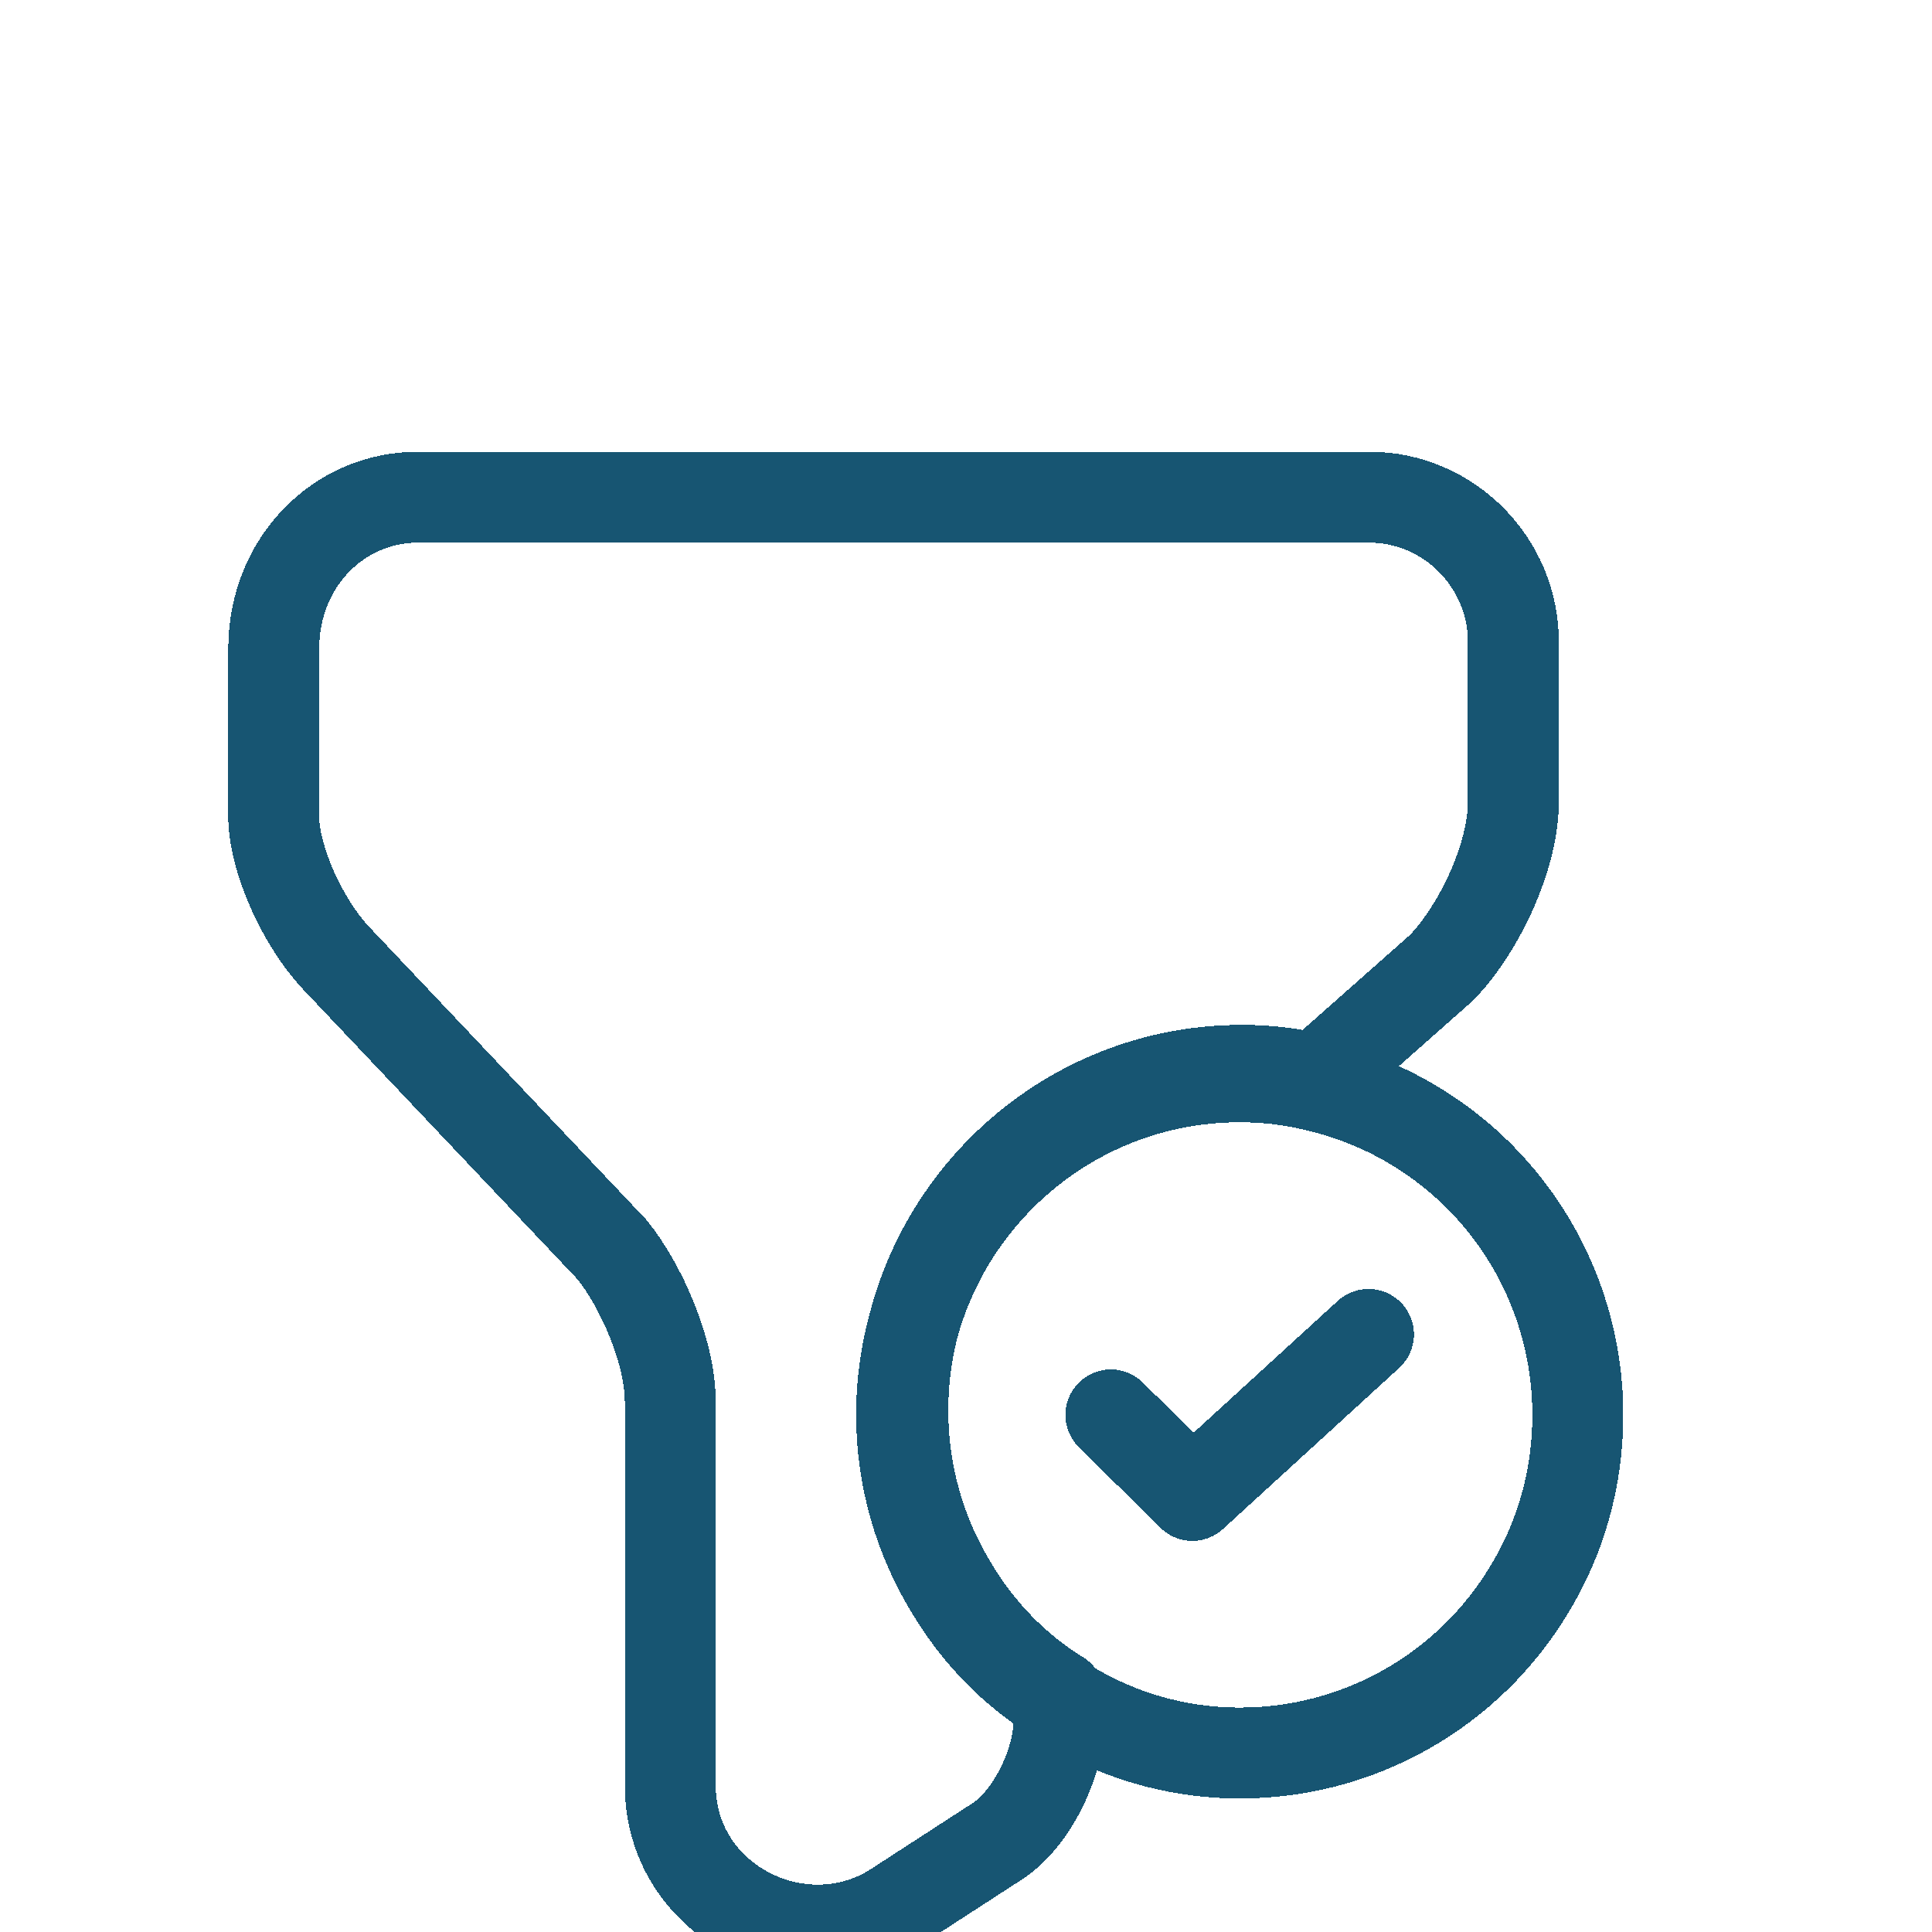 <?xml version="1.0" encoding="UTF-8" standalone="no"?><svg width='85' height='85' viewBox='0 0 85 85' fill='none' xmlns='http://www.w3.org/2000/svg'>
<g clip-path='url(#clip0_77_71)'>
<g filter='url(#filter0_d_77_71)'>
<path d='M69.417 55.25C69.417 58.037 68.665 60.668 67.287 62.922C65.968 65.123 64.099 66.944 61.865 68.206C59.631 69.469 57.108 70.13 54.542 70.125C51.598 70.125 48.842 69.248 46.525 67.714C44.583 66.524 42.986 64.864 41.828 62.922C40.45 60.668 39.667 58.037 39.667 55.25C39.667 47.045 46.337 40.375 54.542 40.375C55.669 40.375 56.765 40.5 57.798 40.751C61.096 41.485 64.044 43.322 66.157 45.958C68.269 48.594 69.419 51.872 69.417 55.25Z' stroke='#175572' stroke-width='4' stroke-miterlimit='10' stroke-linecap='round' stroke-linejoin='round' shape-rendering='crispEdges'/>
</g>
<g filter='url(#filter1_d_77_71)'>
<path d='M48.875 55.25L52.459 58.792L60.208 51.708' stroke='#175572' stroke-width='4' stroke-linecap='round' stroke-linejoin='round' shape-rendering='crispEdges'/>
</g>
<g filter='url(#filter2_d_77_71)'>
<path d='M66.583 21.242V28.239C66.583 30.792 64.983 33.976 63.414 35.583L57.891 40.469C56.821 40.213 55.726 40.086 54.627 40.091C46.405 40.091 39.721 46.804 39.721 55.062C39.721 57.867 40.505 60.515 41.886 62.785C43.047 64.739 44.647 66.409 46.593 67.607V68.679C46.593 70.601 45.338 73.154 43.737 74.1L39.312 76.968C35.202 79.521 29.49 76.653 29.49 71.547V54.684C29.49 52.446 28.203 49.578 26.948 48.002L14.897 35.268C13.328 33.661 12.042 30.792 12.042 28.901V21.557C12.042 17.743 14.897 14.875 18.381 14.875H60.244C63.728 14.875 66.583 17.743 66.583 21.242Z' stroke='#175572' stroke-width='4' stroke-miterlimit='10' stroke-linecap='round' stroke-linejoin='round' shape-rendering='crispEdges'/>
</g>
</g>
<defs>
<filter id='filter0_d_77_71' x='33.667' y='38.375' width='41.75' height='44.75' filterUnits='userSpaceOnUse' color-interpolation-filters='sRGB'>
<feFlood flood-opacity='0' result='BackgroundImageFix'/>
<feColorMatrix in='SourceAlpha' type='matrix' values='0 0 0 0 0 0 0 0 0 0 0 0 0 0 0 0 0 0 127 0' result='hardAlpha'/>
<feOffset dy='7'/>
<feGaussianBlur stdDeviation='2'/>
<feComposite in2='hardAlpha' operator='out'/>
<feColorMatrix type='matrix' values='0 0 0 0 0 0 0 0 0 0 0 0 0 0 0 0 0 0 0.3 0'/>
<feBlend mode='normal' in2='BackgroundImageFix' result='effect1_dropShadow_77_71'/>
<feBlend mode='normal' in='SourceGraphic' in2='effect1_dropShadow_77_71' result='shape'/>
</filter>
<filter id='filter1_d_77_71' x='42.875' y='49.708' width='23.333' height='22.083' filterUnits='userSpaceOnUse' color-interpolation-filters='sRGB'>
<feFlood flood-opacity='0' result='BackgroundImageFix'/>
<feColorMatrix in='SourceAlpha' type='matrix' values='0 0 0 0 0 0 0 0 0 0 0 0 0 0 0 0 0 0 127 0' result='hardAlpha'/>
<feOffset dy='7'/>
<feGaussianBlur stdDeviation='2'/>
<feComposite in2='hardAlpha' operator='out'/>
<feColorMatrix type='matrix' values='0 0 0 0 0 0 0 0 0 0 0 0 0 0 0 0 0 0 0.3 0'/>
<feBlend mode='normal' in2='BackgroundImageFix' result='effect1_dropShadow_77_71'/>
<feBlend mode='normal' in='SourceGraphic' in2='effect1_dropShadow_77_71' result='shape'/>
</filter>
<filter id='filter2_d_77_71' x='6.042' y='12.875' width='66.542' height='78.037' filterUnits='userSpaceOnUse' color-interpolation-filters='sRGB'>
<feFlood flood-opacity='0' result='BackgroundImageFix'/>
<feColorMatrix in='SourceAlpha' type='matrix' values='0 0 0 0 0 0 0 0 0 0 0 0 0 0 0 0 0 0 127 0' result='hardAlpha'/>
<feOffset dy='7'/>
<feGaussianBlur stdDeviation='2'/>
<feComposite in2='hardAlpha' operator='out'/>
<feColorMatrix type='matrix' values='0 0 0 0 0 0 0 0 0 0 0 0 0 0 0 0 0 0 0.3 0'/>
<feBlend mode='normal' in2='BackgroundImageFix' result='effect1_dropShadow_77_71'/>
<feBlend mode='normal' in='SourceGraphic' in2='effect1_dropShadow_77_71' result='shape'/>
</filter>
<clipPath id='clip0_77_71'>
<rect width='85' height='85' fill='white'/>
</clipPath>
</defs>
</svg>
